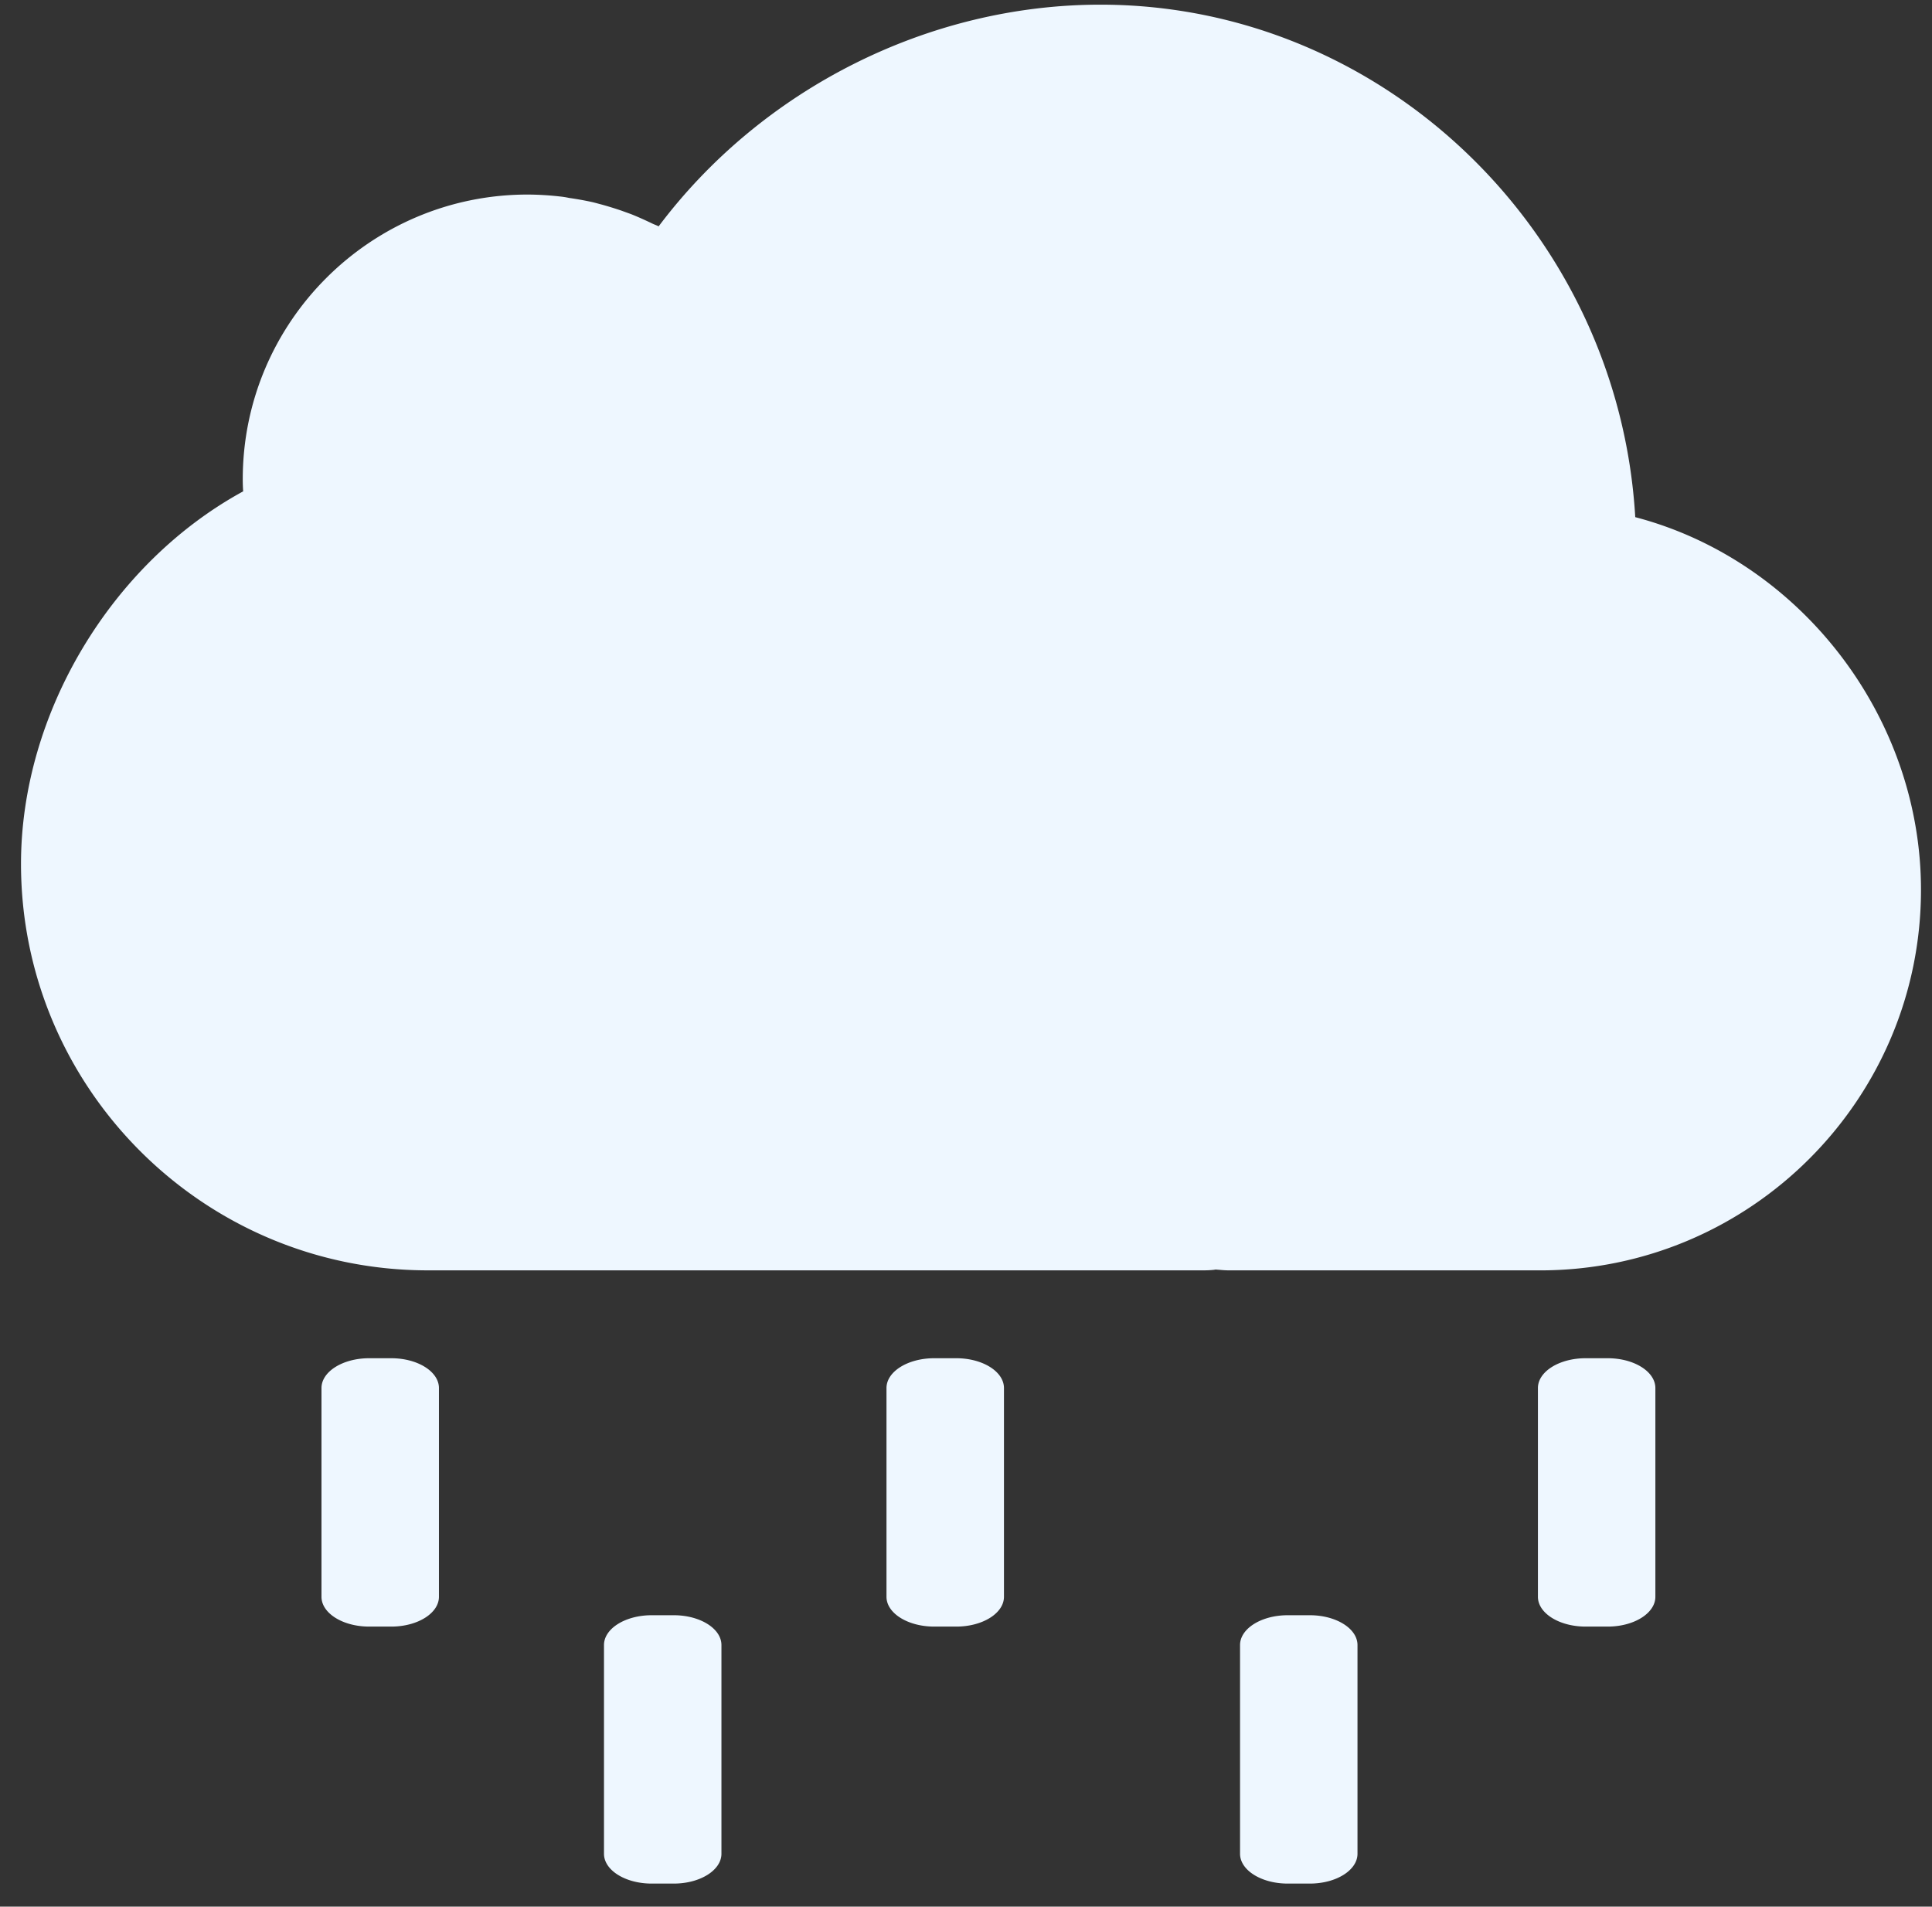 <svg xmlns="http://www.w3.org/2000/svg" width="77" height="76" viewBox="0 0 77 76">
    <rect x="0" y="0" width="77" height="76" fill="#333333" stroke="none"/>
    <g fill="#EEF7FF" fill-rule="evenodd">
        <path d="M14.714 54.14h.88c1.05 0 1.9.532 1.9 1.189v8.32c0 .655-.85 1.188-1.9 1.188h-.88c-1.05 0-1.901-.533-1.901-1.188v-8.32c0-.657.851-1.189 1.9-1.189M25.973 64.384h.88c1.05 0 1.9.532 1.9 1.189v8.32c0 .655-.85 1.188-1.9 1.188h-.88c-1.05 0-1.901-.533-1.901-1.188v-8.32c0-.657.852-1.189 1.901-1.189M51.323 64.384h.879c1.05 0 1.901.532 1.901 1.189v8.32c0 .655-.85 1.188-1.901 1.188h-.88c-1.049 0-1.9-.533-1.9-1.188v-8.32c0-.657.851-1.189 1.9-1.189M37.232 54.14h.88c1.05 0 1.901.532 1.901 1.189v8.32c0 .655-.851 1.188-1.9 1.188h-.881c-1.05 0-1.901-.533-1.901-1.188v-8.32c0-.657.851-1.189 1.901-1.189M63.195 54.14h.88c1.05 0 1.9.532 1.9 1.189v8.32c0 .655-.85 1.188-1.9 1.188h-.88c-1.05 0-1.901-.533-1.901-1.188v-8.32c0-.657.852-1.189 1.901-1.189M65.173 20.614C64.508 9.258 55.141.186 43.858.186c-6.853 0-13.49 3.356-17.608 8.837-.091-.049-.191-.078-.289-.13-.245-.116-.499-.232-.758-.337-.147-.057-.289-.105-.437-.16a14.26 14.26 0 0 0-.777-.24c-.148-.038-.29-.08-.438-.112a12.515 12.515 0 0 0-.868-.154 3.503 3.503 0 0 0-.383-.06 11.886 11.886 0 0 0-1.269-.075c-6.267 0-11.356 5.092-11.356 11.35 0 .16.005.32.016.475v.006C4.441 22.449.837 28.435.837 34.434c0 8.936 7.27 16.203 16.212 16.203H47.98c.13 0 .259-.006.395-.02l.074-.012.172.013c.13.013.259.02.388.02h12.375c8.37 0 15.177-6.806 15.177-15.17 0-6.922-4.83-13.135-11.388-14.854"/>
    </g>
</svg>
